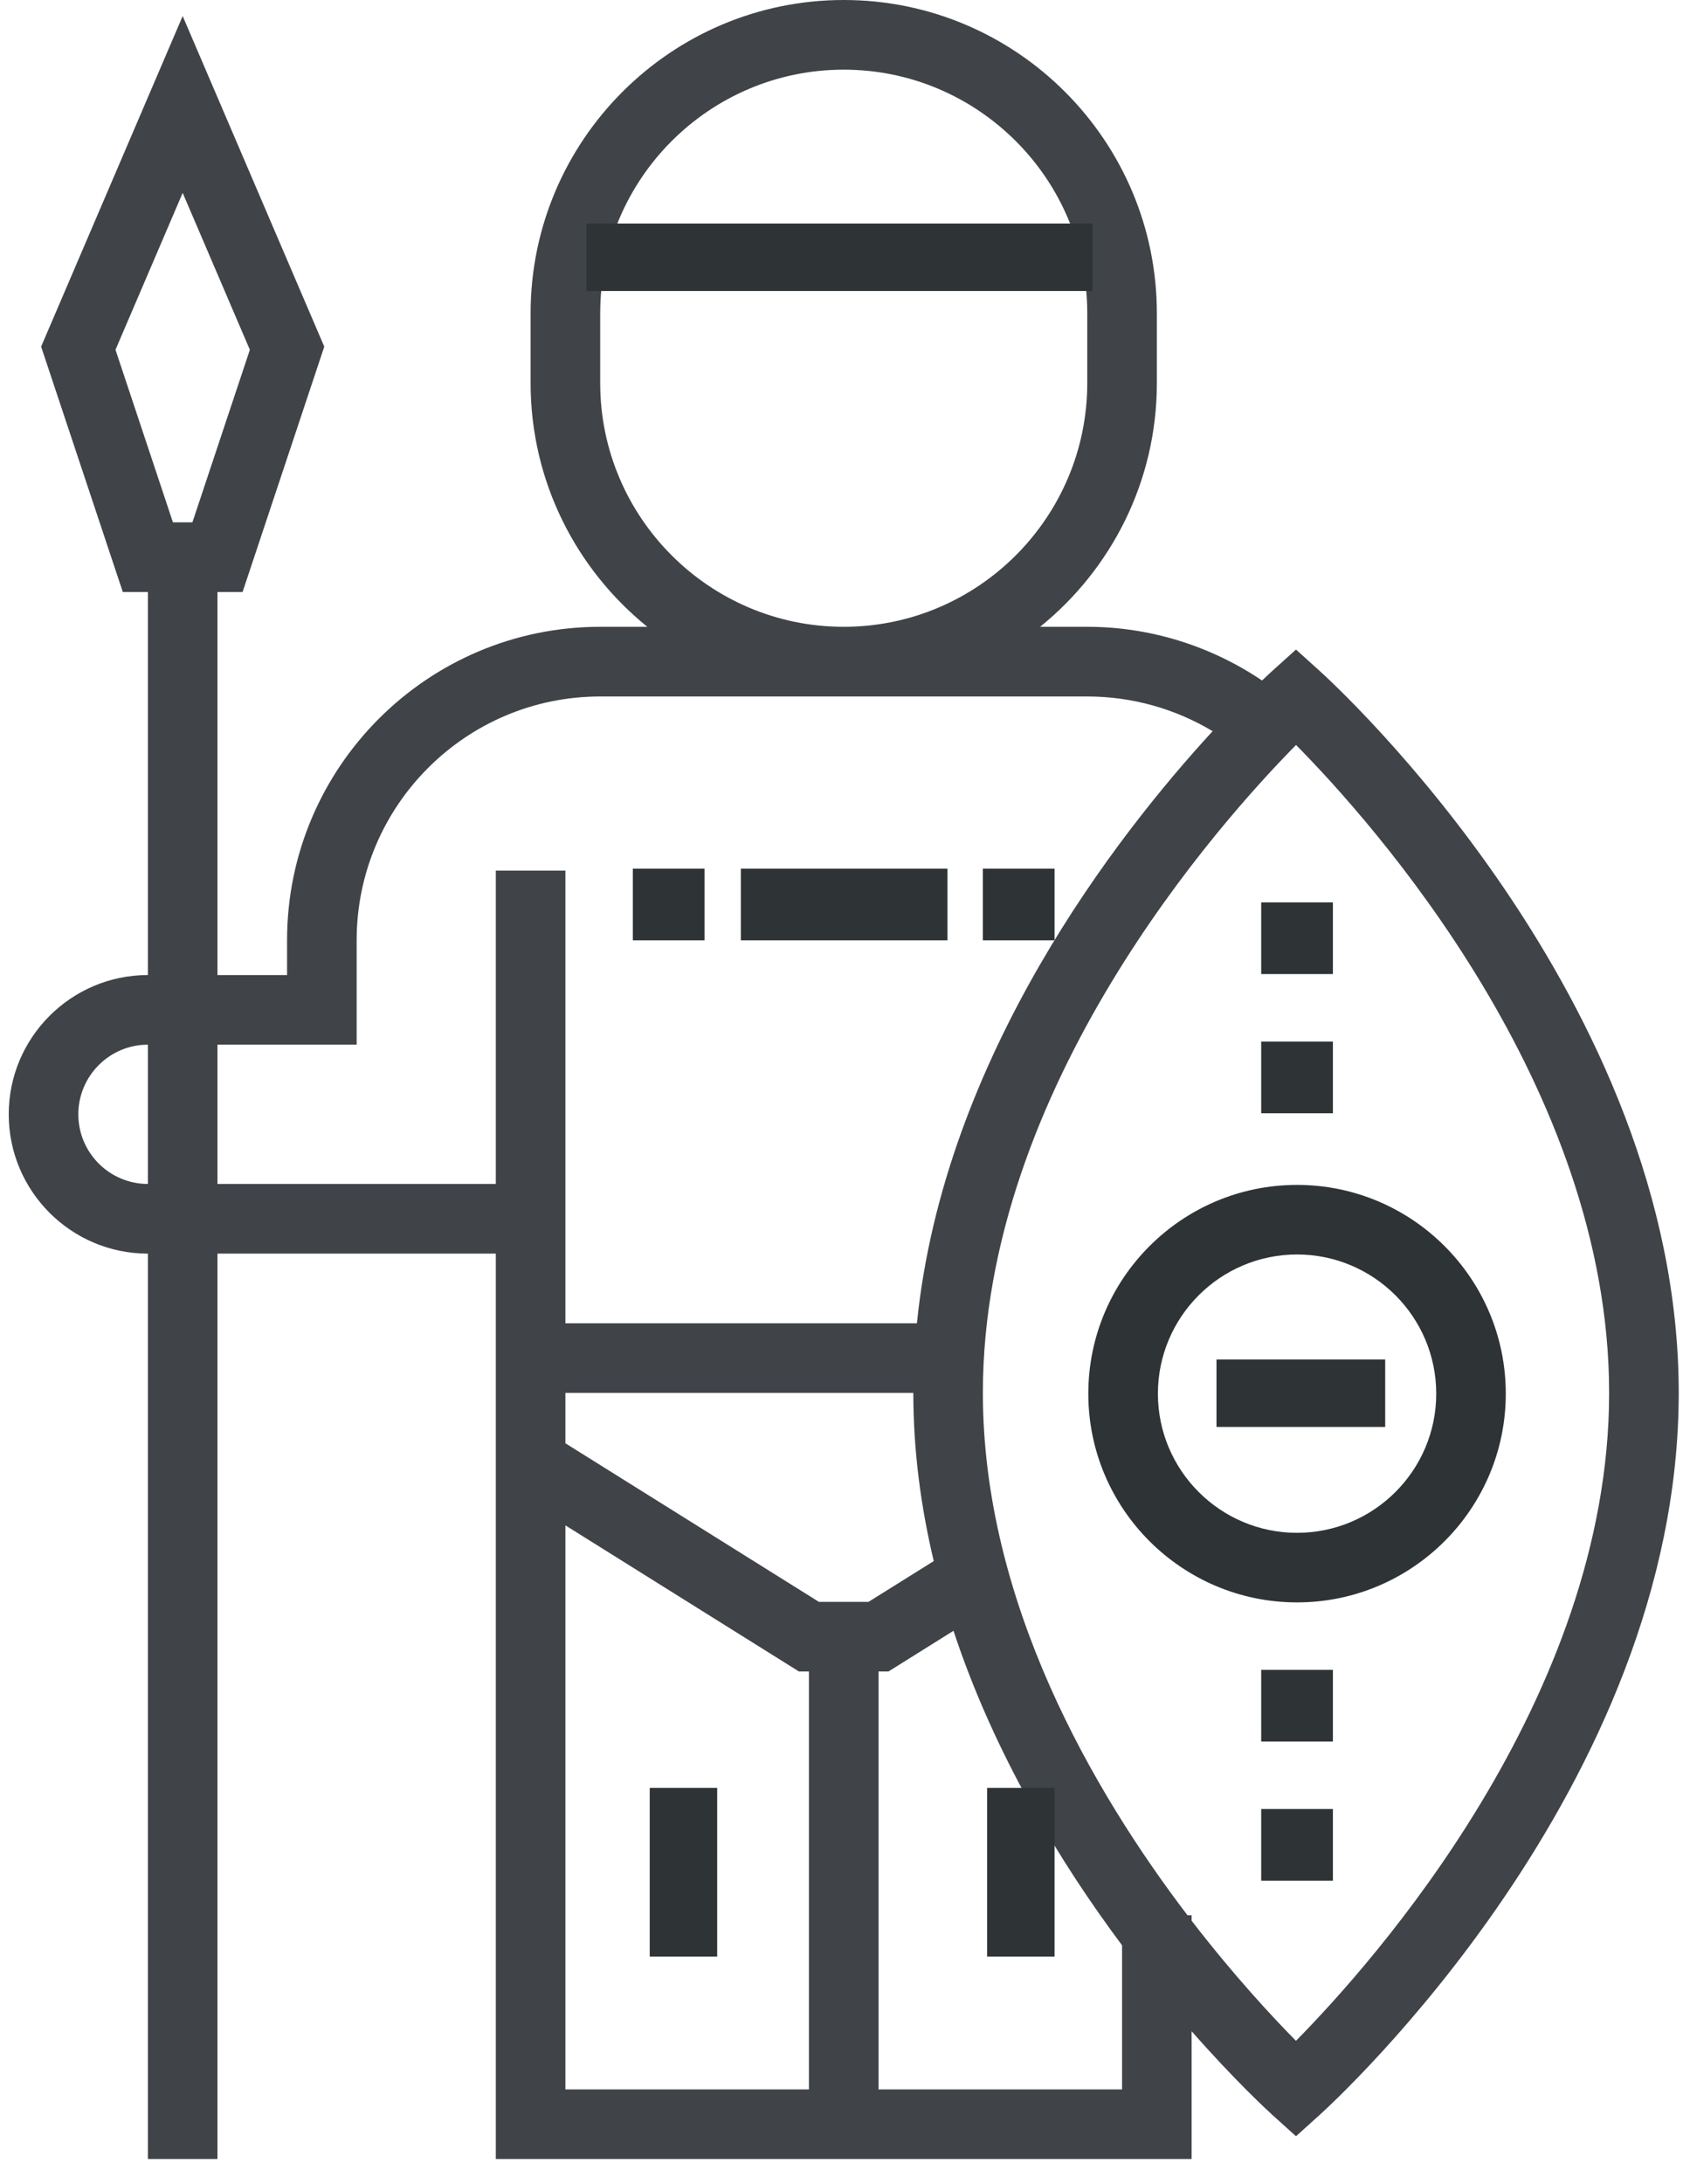 <?xml version="1.0" encoding="UTF-8"?>
<svg width="37px" height="48px" viewBox="0 0 37 48" version="1.1" xmlns="http://www.w3.org/2000/svg" xmlns:xlink="http://www.w3.org/1999/xlink">
    <!-- Generator: Sketch 53 (72520) - https://sketchapp.com -->
    <title>Africa</title>
    <desc>Created with Sketch.</desc>
    <g id="Symbols" stroke="none" stroke-width="1" fill="none" fill-rule="evenodd">
        <g id="Form_1" transform="translate(-133, -176)">
            <g id="Group-3">
                <g transform="translate(48, 124)">
                    <g id="Tabs_forms">
                        <g id="Europ_tab">
                            <g id="Africa" transform="translate(68, 40)">
                                <rect id="Rectangle" x="12" y="12" width="47.468" height="47.447"></rect>
                                <g id="warrior" transform="translate(17.192, 12)" fill-rule="nonzero">
                                    <rect id="Rectangle" fill="#2E3336" x="13.721" y="19.09" width="1.576" height="1.575"></rect>
                                    <rect id="Rectangle" fill="#2E3336" x="16.095" y="19.09" width="4.543" height="1.575"></rect>
                                    <rect id="Rectangle" fill="#2E3336" x="21.416" y="19.09" width="1.576" height="1.575"></rect>
                                    <path d="M28.812,14.737 L28.3,14.275 L27.788,14.736 C27.761,14.761 27.677,14.837 27.554,14.955 C26.424,14.194 25.09,13.775 23.711,13.775 L22.674,13.775 C24.237,12.512 25.241,10.581 25.241,8.418 L25.241,6.887 C25.241,3.089 22.153,0 18.357,0 C14.561,0 11.473,3.089 11.473,6.887 L11.473,8.418 C11.473,10.581 12.477,12.512 14.039,13.775 L13.003,13.775 C9.207,13.775 6.119,16.864 6.119,20.662 L6.119,21.428 L4.589,21.428 L4.589,13.01 L5.141,13.01 L6.937,7.618 L3.824,0.353 L0.712,7.618 L2.508,13.01 L3.059,13.01 L3.059,21.428 C1.372,21.428 0,22.801 0,24.489 C0,26.177 1.372,27.55 3.059,27.55 L3.059,47.447 L4.589,47.447 L4.589,27.55 L10.708,27.55 L10.708,47.447 L26.005,47.447 L26.005,44.639 C26.974,45.741 27.694,46.4 27.788,46.485 L28.3,46.947 L28.812,46.485 C29.135,46.194 36.714,39.27 36.714,30.611 C36.714,21.952 29.135,15.028 28.812,14.737 Z M3.059,26.019 C2.216,26.019 1.53,25.333 1.53,24.489 C1.53,23.645 2.216,22.958 3.059,22.958 L3.059,26.019 Z M13.003,8.418 L13.003,6.887 C13.003,3.934 15.405,1.531 18.357,1.531 C21.308,1.531 23.711,3.934 23.711,6.887 L23.711,8.418 C23.711,11.371 21.308,13.775 18.357,13.775 C15.405,13.775 13.003,11.371 13.003,8.418 Z M4.038,11.479 L3.61,11.479 L2.347,7.687 L3.824,4.239 L5.301,7.687 L4.038,11.479 Z M10.708,26.019 L4.589,26.019 L4.589,22.958 L7.649,22.958 L7.649,20.662 C7.649,17.709 10.051,15.306 13.003,15.306 L23.711,15.306 C24.689,15.306 25.64,15.573 26.467,16.069 C24.39,18.325 20.559,23.21 19.966,29.081 L12.238,29.081 L12.238,19.132 L10.708,19.132 L10.708,26.019 Z M17.592,45.917 L12.238,45.917 L12.238,33.522 L17.372,36.733 L17.592,36.733 L17.592,45.917 Z M17.811,35.203 L12.238,31.718 L12.238,30.611 L19.887,30.611 C19.887,31.886 20.054,33.122 20.336,34.307 L18.902,35.203 L17.811,35.203 Z M24.476,45.917 L19.122,45.917 L19.122,36.733 L19.341,36.733 L20.77,35.839 C21.67,38.562 23.123,40.939 24.476,42.751 L24.476,45.917 Z M28.299,44.85 C27.785,44.329 26.934,43.416 26.005,42.21 L26.005,42.09 L25.914,42.09 C23.841,39.37 21.416,35.207 21.416,30.611 C21.416,23.889 26.625,18.069 28.301,16.372 C29.976,18.067 35.184,23.877 35.184,30.611 C35.184,37.333 29.974,43.153 28.299,44.85 Z" id="Shape" fill="#404348"></path>
                                    <rect id="Rectangle" fill="#2E3336" x="14.092" y="39.292" width="1.483" height="3.707"></rect>
                                    <rect id="Rectangle" fill="#2E3336" x="21.509" y="39.292" width="1.483" height="3.707"></rect>
                                    <path d="M28.323,26.04 C25.792,26.04 23.734,28.098 23.734,30.628 C23.734,33.157 25.792,35.215 28.323,35.215 C30.854,35.215 32.912,33.157 32.912,30.628 C32.912,28.098 30.854,26.04 28.323,26.04 Z M28.323,33.686 C26.636,33.686 25.264,32.314 25.264,30.628 C25.264,28.941 26.636,27.569 28.323,27.569 C30.011,27.569 31.383,28.941 31.383,30.628 C31.383,32.314 30.011,33.686 28.323,33.686 Z" id="Shape" fill="#2E3336"></path>
                                    <rect id="Rectangle" fill="#2E3336" x="27.535" y="22.89" width="1.576" height="1.575"></rect>
                                    <polygon id="Rectangle" fill="#2E3336" transform="translate(28.407, 30.618) rotate(90) translate(-28.407, -30.618) " points="27.665 28.764 29.148 28.764 29.148 32.473 27.665 32.473"></polygon>
                                    <rect id="Rectangle" fill="#2E3336" x="27.535" y="19.831" width="1.576" height="1.575"></rect>
                                    <rect id="Rectangle" fill="#2E3336" x="27.535" y="36.697" width="1.576" height="1.575"></rect>
                                    <rect id="Rectangle" fill="#2E3336" x="27.535" y="39.756" width="1.576" height="1.575"></rect>
                                    <rect id="Rectangle" fill="#2E3336" x="12.701" y="4.912" width="11.125" height="1.483"></rect>
                                </g>
                                <rect id="Rectangle" x="0" y="0" width="72" height="72"></rect>
                            </g>
                        </g>
                    </g>
                </g>
            </g>
        </g>
    </g>
</svg>